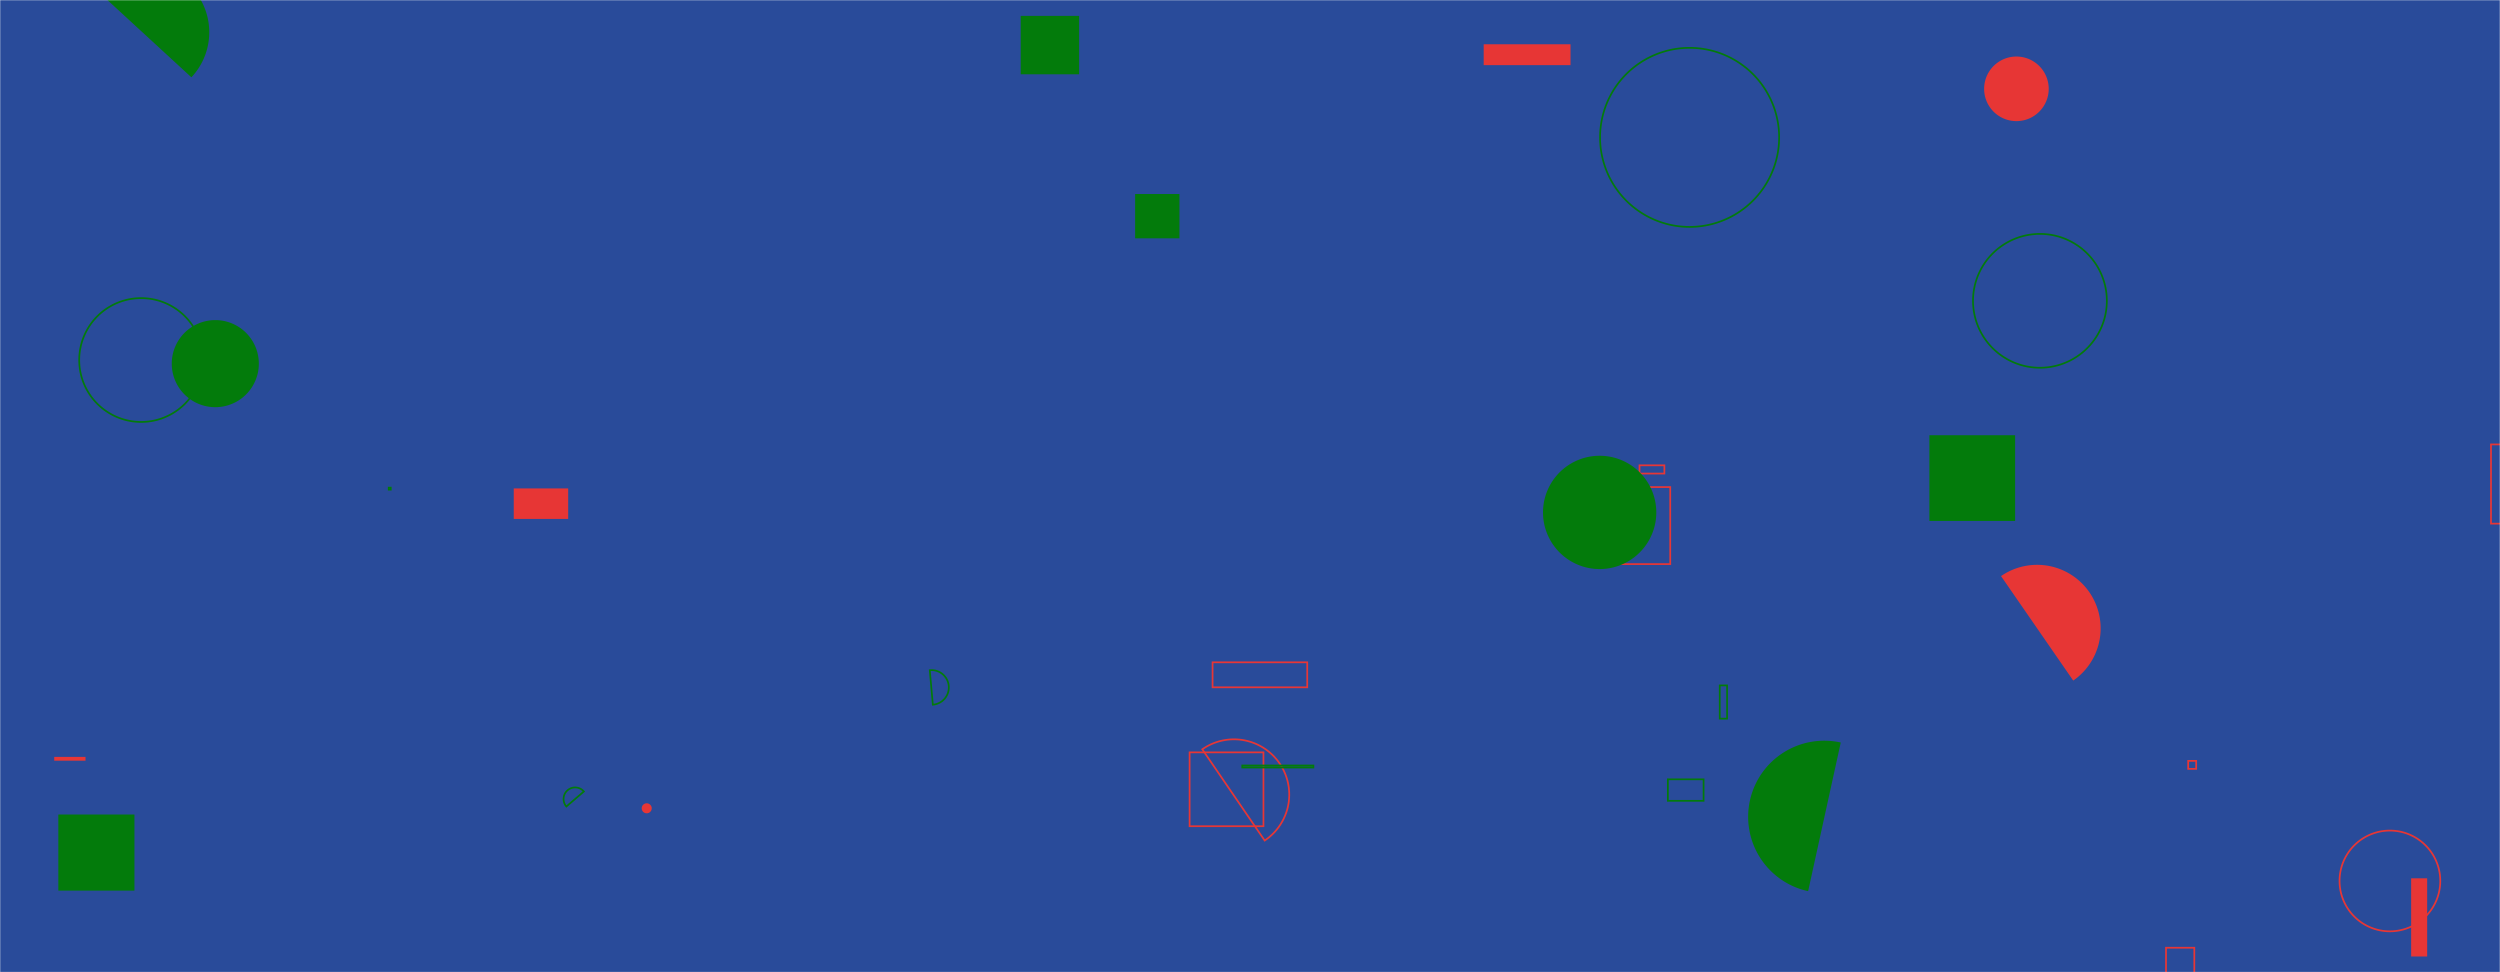 <svg xmlns="http://www.w3.org/2000/svg" version="1.1" xmlns:xlink="http://www.w3.org/1999/xlink" xmlns:svgjs="http://svgjs.com/svgjs" width="1440" height="560" preserveAspectRatio="none" viewBox="0 0 1440 560"><g mask="url(&quot;#SvgjsMask1010&quot;)" fill="none"><rect width="1440" height="560" x="0" y="0" fill="rgba(41, 75, 154, 1)"></rect><path d="M1136.46 173.28 a38.54 38.54 0 1 0 77.08 0 a38.54 38.54 0 1 0 -77.08 0z" stroke="#037b0b"></path><path d="M1194.18 392.02a36.58 36.58 0 1 0-41.59-60.19z" fill="#e73635"></path><path d="M33.6 469.16L77.44 469.16L77.44 513L33.6 513z" fill="#037b0b"></path><path d="M98.93 209.46 a25.08 25.08 0 1 0 50.16 0 a25.08 25.08 0 1 0 -50.16 0z" fill="#037b0b"></path><path d="M917.7 280.56L962.06 280.56L962.06 324.92L917.7 324.92z" stroke="#e73635"></path><path d="M1247.63 545.9L1263.92 545.9L1263.92 562.19L1247.63 562.19z" stroke="#e73635"></path><path d="M1111.33 250.69L1160.71 250.69L1160.71 300.07L1111.33 300.07z" fill="#037b0b"></path><path d="M1347.58 507.43 a29.01 29.01 0 1 0 58.02 0 a29.01 29.01 0 1 0 -58.02 0z" stroke="#e73635"></path><path d="M45.63 207.38 a35.66 35.66 0 1 0 71.32 0 a35.66 35.66 0 1 0 -71.32 0z" stroke="#037b0b"></path><path d="M921.64 79.13 a51.57 51.57 0 1 0 103.14 0 a51.57 51.57 0 1 0 -103.14 0z" stroke="#037b0b"></path><path d="M685.21 433.36L727.75 433.36L727.75 475.9L685.21 475.9z" stroke="#e73635"></path><path d="M728.46 484.15a31.83 31.83 0 1 0-35.94-52.54z" stroke="#e73635"></path><path d="M944.36 268.02L958.68 268.02L958.68 272.77L944.36 272.77z" stroke="#e73635"></path><path d="M110.24 44.53a37.89 37.89 0 1 0-55.76-51.31z" fill="#037b0b"></path><path d="M295.92 281.33L327.27 281.33L327.27 298.9L295.92 298.9z" fill="#e73635"></path><path d="M1060.28 427.69a43.83 43.83 0 1 0-18.8 85.62z" fill="#037b0b"></path><path d="M990.57 394.8L994.8 394.8L994.8 413.93L990.57 413.93z" stroke="#037b0b"></path><path d="M537.32 405.9a9.97 9.97 0 1 0-1.77-19.86z" stroke="#037b0b"></path><path d="M653.83 111.75L679.36 111.75L679.36 137.28L653.83 137.28z" fill="#037b0b"></path><path d="M1260.39 438.26L1265 438.26L1265 442.87L1260.39 442.87z" stroke="#e73635"></path><path d="M1142.86 51.17 a18.6 18.6 0 1 0 37.2 0 a18.6 18.6 0 1 0 -37.2 0z" fill="#e73635"></path><path d="M336.32 455.9a6.65 6.65 0 1 0-10.1 8.66z" stroke="#037b0b"></path><path d="M715.54 440.92L756.52 440.92L756.52 442.09L715.54 442.09z" stroke="#037b0b"></path><path d="M223.91 280.88L225.06 280.88L225.06 282.03L223.91 282.03z" stroke="#037b0b"></path><path d="M587.93 9.15L621.57 9.15L621.57 42.79L587.93 42.79z" fill="#037b0b"></path><path d="M960.69 448.89L981.26 448.89L981.26 461.27L960.69 461.27z" stroke="#037b0b"></path><path d="M1388.82 505.91L1398.05 505.91L1398.05 550.94L1388.82 550.94z" fill="#e73635"></path><path d="M1434.81 255.99L1480.44 255.99L1480.44 301.62L1434.81 301.62z" stroke="#e73635"></path><path d="M888.77 295.15 a32.63 32.63 0 1 0 65.26 0 a32.63 32.63 0 1 0 -65.26 0z" fill="#037b0b"></path><path d="M698.44 381.49L752.97 381.49L752.97 395.89L698.44 395.89z" stroke="#e73635"></path><path d="M369.63 465.58 a2.88 2.88 0 1 0 5.76 0 a2.88 2.88 0 1 0 -5.76 0z" fill="#e73635"></path><path d="M31.23 435.97L49.25 435.97L49.25 438.16L31.23 438.16z" fill="#e73635"></path><path d="M854.6 25.5L904.62 25.5L904.62 37.52L854.6 37.52z" fill="#e73635"></path></g><defs><mask id="SvgjsMask1010"><rect width="1440" height="560" fill="#ffffff"></rect></mask></defs></svg>